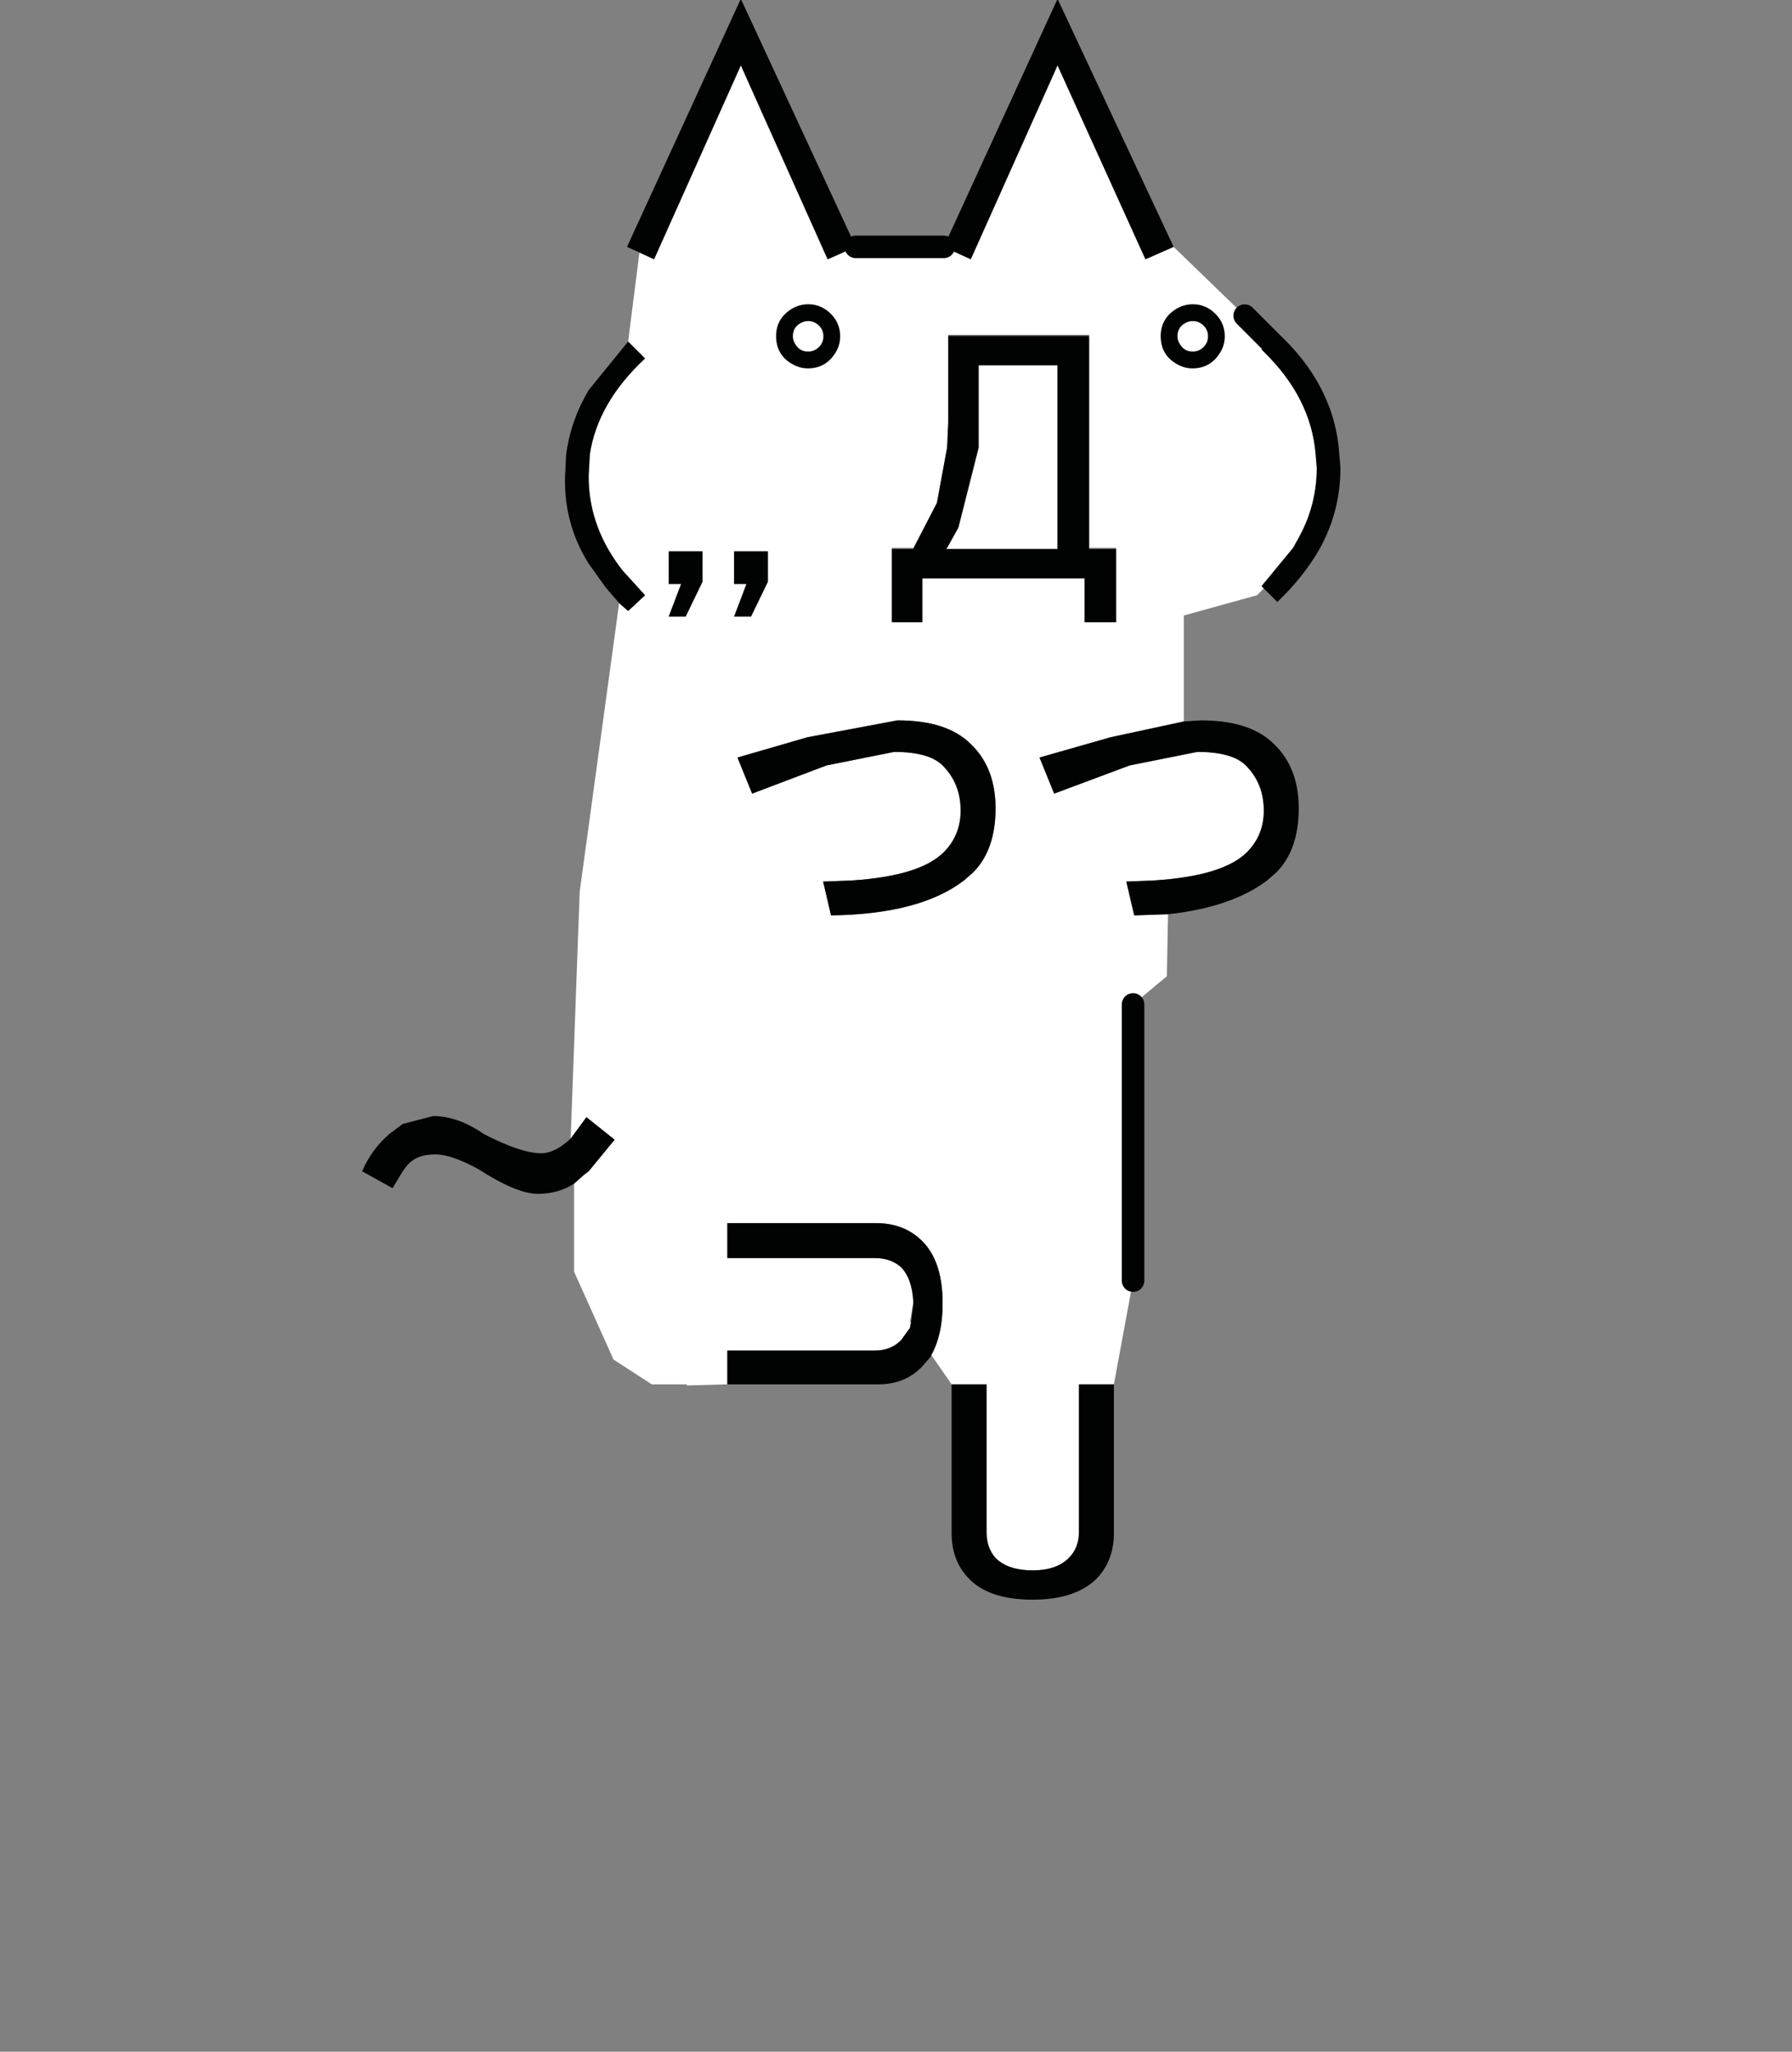 <?xml version="1.0" encoding="iso-8859-1"?>
<!-- Generator: Adobe Illustrator 15.1.0, SVG Export Plug-In . SVG Version: 6.00 Build 0)  -->
<!DOCTYPE svg PUBLIC "-//W3C//DTD SVG 1.1//EN" "http://www.w3.org/Graphics/SVG/1.1/DTD/svg11.dtd">
<svg version="1.1" id="front-walking-1" xmlns="http://www.w3.org/2000/svg" xmlns:xlink="http://www.w3.org/1999/xlink" x="0px"
	 y="0px" width="159px" height="182px" viewBox="0 0 159 182" style="enable-background:new 0 0 159 182;" xml:space="preserve">
<rect x="0" y="0" width="159" height="182" fill="#808080" stroke="none"/>
<path style="fill:#FFFFFF;" d="M84.134,37.499l-0.1,2.2l-0.9,4.9l-2.1,4h-1.9v0.1v6.5h2.699V51.3h14.4v3.899h2.801v-6.5v-0.1h-2.4
	V29.8v-0.101h-12.5V29.8V37.499 M50.634,100.999l0.801-21.9l3.5-25.6l0.799,0.7l1.5-1.399l-2-2.2c-1.932-2.467-2.932-5.134-3-8v-0.5
	l0.1-1.8c0.469-3.067,2.102-5.9,4.9-8.5l-1.5-1.5l1-7.9l1.301,0.6L65.733,5.8l7.701,17.199l2.5-1.1h7.799l2.4,1.1L93.833,5.8
	l7.801,17.199l2.5-1.1l6.301,6.1l2.299,2.2h-0.1l-0.699,0.8l0.199,0.2c2.801,2.733,4.332,5.767,4.6,9.101l0.1,1.199
	c0,2.2-0.531,4.268-1.6,6.2l-0.5,0.9l-2.799,3.399l0.199,0.2l-0.6,0.601l-6.5,1.8v9.399l-6.5,1.4l-6.301,1.8l1.301,3.2l6.699-2.5
	l6-1.2c2.068,0,3.5,0.4,4.301,1.2c1.066,1.066,1.6,2.4,1.6,4c0,1.467-0.5,2.699-1.5,3.699c-1.4,1.4-4.133,2.234-8.199,2.5
	l-2.5,0.102l0.699,3l3-0.102l-0.1,5.5l-3,2.5v24.5l-1.701,9.201h-3.1v13.1c0,0.934-0.299,1.699-0.9,2.301
	c-0.732,0.732-1.799,1.1-3.199,1.1c-1.467,0-2.566-0.367-3.301-1.1c-0.531-0.602-0.799-1.367-0.799-2.301v-13.1h-3.1l-1.801-2.6
	c0.668-1.201,1-2.701,1-4.5v-0.5c-0.066-2.268-0.668-3.969-1.801-5.102c-1.066-1.066-2.434-1.6-4.1-1.6H64.534v3.1h13.1
	c0.934,0,1.699,0.268,2.301,0.801c0.666,0.668,1.031,1.699,1.1,3.1l-0.301,1.801h0.1l-0.1,0.5l-0.799,1.1
	c-0.602,0.6-1.367,0.9-2.301,0.9h-13.1v3l-3.6,0.1v-0.1h-3.102l-3.398-2.201l-3.5-7.799v-7.801l0.898-0.799l0.4-0.301l2.301-2.801
	l-2.5-2L50.634,100.999 M86.833,38.899v-6.5h7v16.3h-9.898l0.1-0.1l1-1.8l1.799-7.101v-0.1V38.899 M79.634,63.899l-8,1.5l-6.199,1.8
	l1.299,3.2l6.6-2.5l6-1.2c2.066,0,3.5,0.4,4.301,1.2c1.066,1.066,1.6,2.4,1.6,4c0,1.467-0.5,2.699-1.5,3.699
	c-1.4,1.4-4.1,2.234-8.1,2.5l-2.6,0.102l0.699,3c5.268-0.066,9.201-1.102,11.801-3.102l0.799-0.699c1.334-1.332,2-3.234,2-5.7
	c0-2.399-0.732-4.3-2.199-5.7C84.733,64.6,82.567,63.899,79.634,63.899 M68.134,48.899h-3v2.9h1.1l-1.1,2.899h1.5l1.5-3.1V48.899
	 M62.333,51.6v-2.7h-3v2.9h1.102l-1.102,2.899h1.5L62.333,51.6"/>
<path style="fill:#010202;" d="M83.134,44.6l0.9-4.9l0.1-2.2V29.8h12.5v18.8v0.1h2.4v6.5h-2.801V51.3h-14.4v3.899h-2.699v-6.5h1.9
	L83.134,44.6 M101.634,22.999L93.833,5.8l-7.699,17.199l-2.4-1.1l10.1-22l10.301,22L101.634,22.999 M111.935,51.999l2.799-3.399
	l0.5-0.9c1.068-1.933,1.6-4,1.6-6.2l-0.1-1.199c-0.268-3.334-1.799-6.367-4.6-9.101l-0.199-0.2l0.699-0.8h0.1l0.6-0.7
	c3.4,3.134,5.234,6.733,5.5,10.801l0.102,1.199c0,2.533-0.602,4.9-1.801,7.101c-0.934,1.666-2.199,3.267-3.801,4.8l-1.199-1.2
	L111.935,51.999 M100.634,81.2l-0.699-3l2.5-0.102c4.066-0.266,6.799-1.1,8.199-2.5c1-1,1.5-2.232,1.5-3.699
	c0-1.6-0.533-2.934-1.6-4c-0.801-0.8-2.232-1.2-4.301-1.2l-6,1.2l-6.699,2.5l-1.301-3.2l6.301-1.8l6.5-1.4l1.5-0.1
	c2.932,0,5.1,0.7,6.5,2.1c1.467,1.4,2.199,3.301,2.199,5.7c0,2.466-0.666,4.368-2,5.7l-0.799,0.699
	c-2.133,1.602-5.066,2.602-8.801,3L100.634,81.2 M87.534,122.8v13.1c0,0.934,0.268,1.699,0.799,2.301
	c0.734,0.732,1.834,1.1,3.301,1.1c1.4,0,2.467-0.367,3.199-1.1c0.602-0.602,0.9-1.367,0.9-2.301v-13.1h3.1v13.199
	c0,1.666-0.531,3.033-1.6,4.1c-1.268,1.201-3.133,1.801-5.6,1.801c-2.533,0-4.4-0.6-5.6-1.801c-1.068-1.066-1.6-2.434-1.6-4.1V122.8
	H87.534 M64.534,119.8h13.1c0.934,0,1.699-0.301,2.301-0.9l0.799-1.1l0.1-0.5l0.201-1.6v-0.201c-0.068-1.4-0.434-2.432-1.1-3.1
	c-0.602-0.533-1.367-0.801-2.301-0.801h-13.1v-3.1h13.199c1.666,0,3.033,0.533,4.1,1.6c1.133,1.133,1.734,2.834,1.801,5.102v0.5
	c0,1.799-0.332,3.299-1,4.5l-0.1,0.199l-0.701,0.801c-1,1.066-2.299,1.6-3.898,1.6h-8.801h-4h-0.6V119.8 M52.034,99.099l2.5,2
	l-2.301,2.801l-0.4,0.301l-0.898,0.799c-0.934,0.6-2,0.9-3.201,0.9c-1.268,0-3.033-0.734-5.299-2.199
	c-1.602-0.867-2.867-1.301-3.801-1.301c-1.199,0-2.066,0.367-2.6,1.1l-0.301,0.4l-0.9,1.5l-2.699-1.5
	c0.533-1.266,1.332-2.367,2.4-3.301l1.199-0.898l2.701-0.701c1.465,0,2.965,0.533,4.5,1.6c2.199,1.133,3.898,1.701,5.1,1.701
	c0.799,0,1.666-0.434,2.6-1.301L52.034,99.099 M57.233,31.8c-2.799,2.6-4.432,5.433-4.9,8.5l-0.1,1.8v0.5
	c0.068,2.866,1.068,5.533,3,8l2,2.2l-1.5,1.399l-0.799-0.7L53.733,52.1l-1.5-2.101c-1.467-2.333-2.166-4.899-2.1-7.699l0.1-2
	c0.268-2,0.934-3.9,2-5.7l3.5-4.3L57.233,31.8 M56.733,22.399l-1.1-0.5l10.1-22l10.201,22l-2.5,1.1L65.733,5.8l-7.699,17.199
	L56.733,22.399 M86.833,39.6v0.1L85.034,46.8l-1,1.8l-0.1,0.1h9.898v-16.3h-7v6.5V39.6 M86.134,65.999
	c1.467,1.4,2.199,3.301,2.199,5.7c0,2.466-0.666,4.368-2,5.7l-0.799,0.699c-2.6,2-6.533,3.035-11.801,3.102l-0.699-3l2.6-0.102
	c4-0.266,6.699-1.1,8.1-2.5c1-1,1.5-2.232,1.5-3.699c0-1.6-0.533-2.934-1.6-4c-0.801-0.8-2.234-1.2-4.301-1.2l-6,1.2l-6.6,2.5
	l-1.299-3.2l6.199-1.8l8-1.5C82.567,63.899,84.733,64.6,86.134,65.999 M68.134,51.6l-1.5,3.1h-1.5l1.1-2.899h-1.1v-2.9h3V51.6
	 M60.833,54.699h-1.5l1.102-2.899h-1.102v-2.9h3v2.7L60.833,54.699"/>
<path style="fill:none;stroke:#010202;stroke-width:2;stroke-linecap:round;stroke-linejoin:round;stroke-miterlimit:3;" d="
	M75.935,21.899h7.799 M100.534,89.099v24.5 M110.435,27.999l2.199,2.2"/>
<path style="fill:#010202;" d="M102.985,29.81c0,1.149,0.513,2.001,1.522,2.532c0.412,0.223,0.849,0.336,1.298,0.336
	c1.028,0,1.838-0.443,2.401-1.315c0.31-0.464,0.466-0.979,0.466-1.529c0-0.738-0.251-1.383-0.752-1.917
	c-0.581-0.615-1.276-0.928-2.067-0.928c-0.6,0-1.155,0.174-1.654,0.517C103.394,28.072,102.985,28.847,102.985,29.81z
	 M105.829,31.187c-0.494,0-0.861-0.208-1.129-0.644c-0.151-0.218-0.225-0.45-0.225-0.709c0-0.552,0.234-0.94,0.718-1.188
	c0.209-0.111,0.417-0.165,0.636-0.165c0.33,0,0.619,0.108,0.881,0.327c0.317,0.277,0.473,0.613,0.473,1.026
	c0,0.399-0.148,0.728-0.452,1.004C106.469,31.072,106.174,31.187,105.829,31.187z"/>
<path style="fill:#010202;" d="M68.86,29.81c0,1.149,0.513,2.001,1.522,2.532c0.412,0.223,0.849,0.336,1.298,0.336
	c1.028,0,1.838-0.443,2.401-1.315c0.31-0.464,0.466-0.979,0.466-1.529c0-0.738-0.251-1.383-0.752-1.917
	c-0.581-0.615-1.276-0.928-2.067-0.928c-0.6,0-1.155,0.174-1.654,0.517C69.269,28.072,68.86,28.847,68.86,29.81z M71.704,31.187
	c-0.494,0-0.861-0.208-1.129-0.644c-0.151-0.218-0.225-0.45-0.225-0.709c0-0.552,0.234-0.94,0.718-1.188
	c0.209-0.111,0.417-0.165,0.636-0.165c0.33,0,0.619,0.108,0.881,0.327c0.317,0.277,0.473,0.613,0.473,1.026
	c0,0.399-0.148,0.728-0.452,1.004C72.344,31.072,72.049,31.187,71.704,31.187z"/>
</svg>
